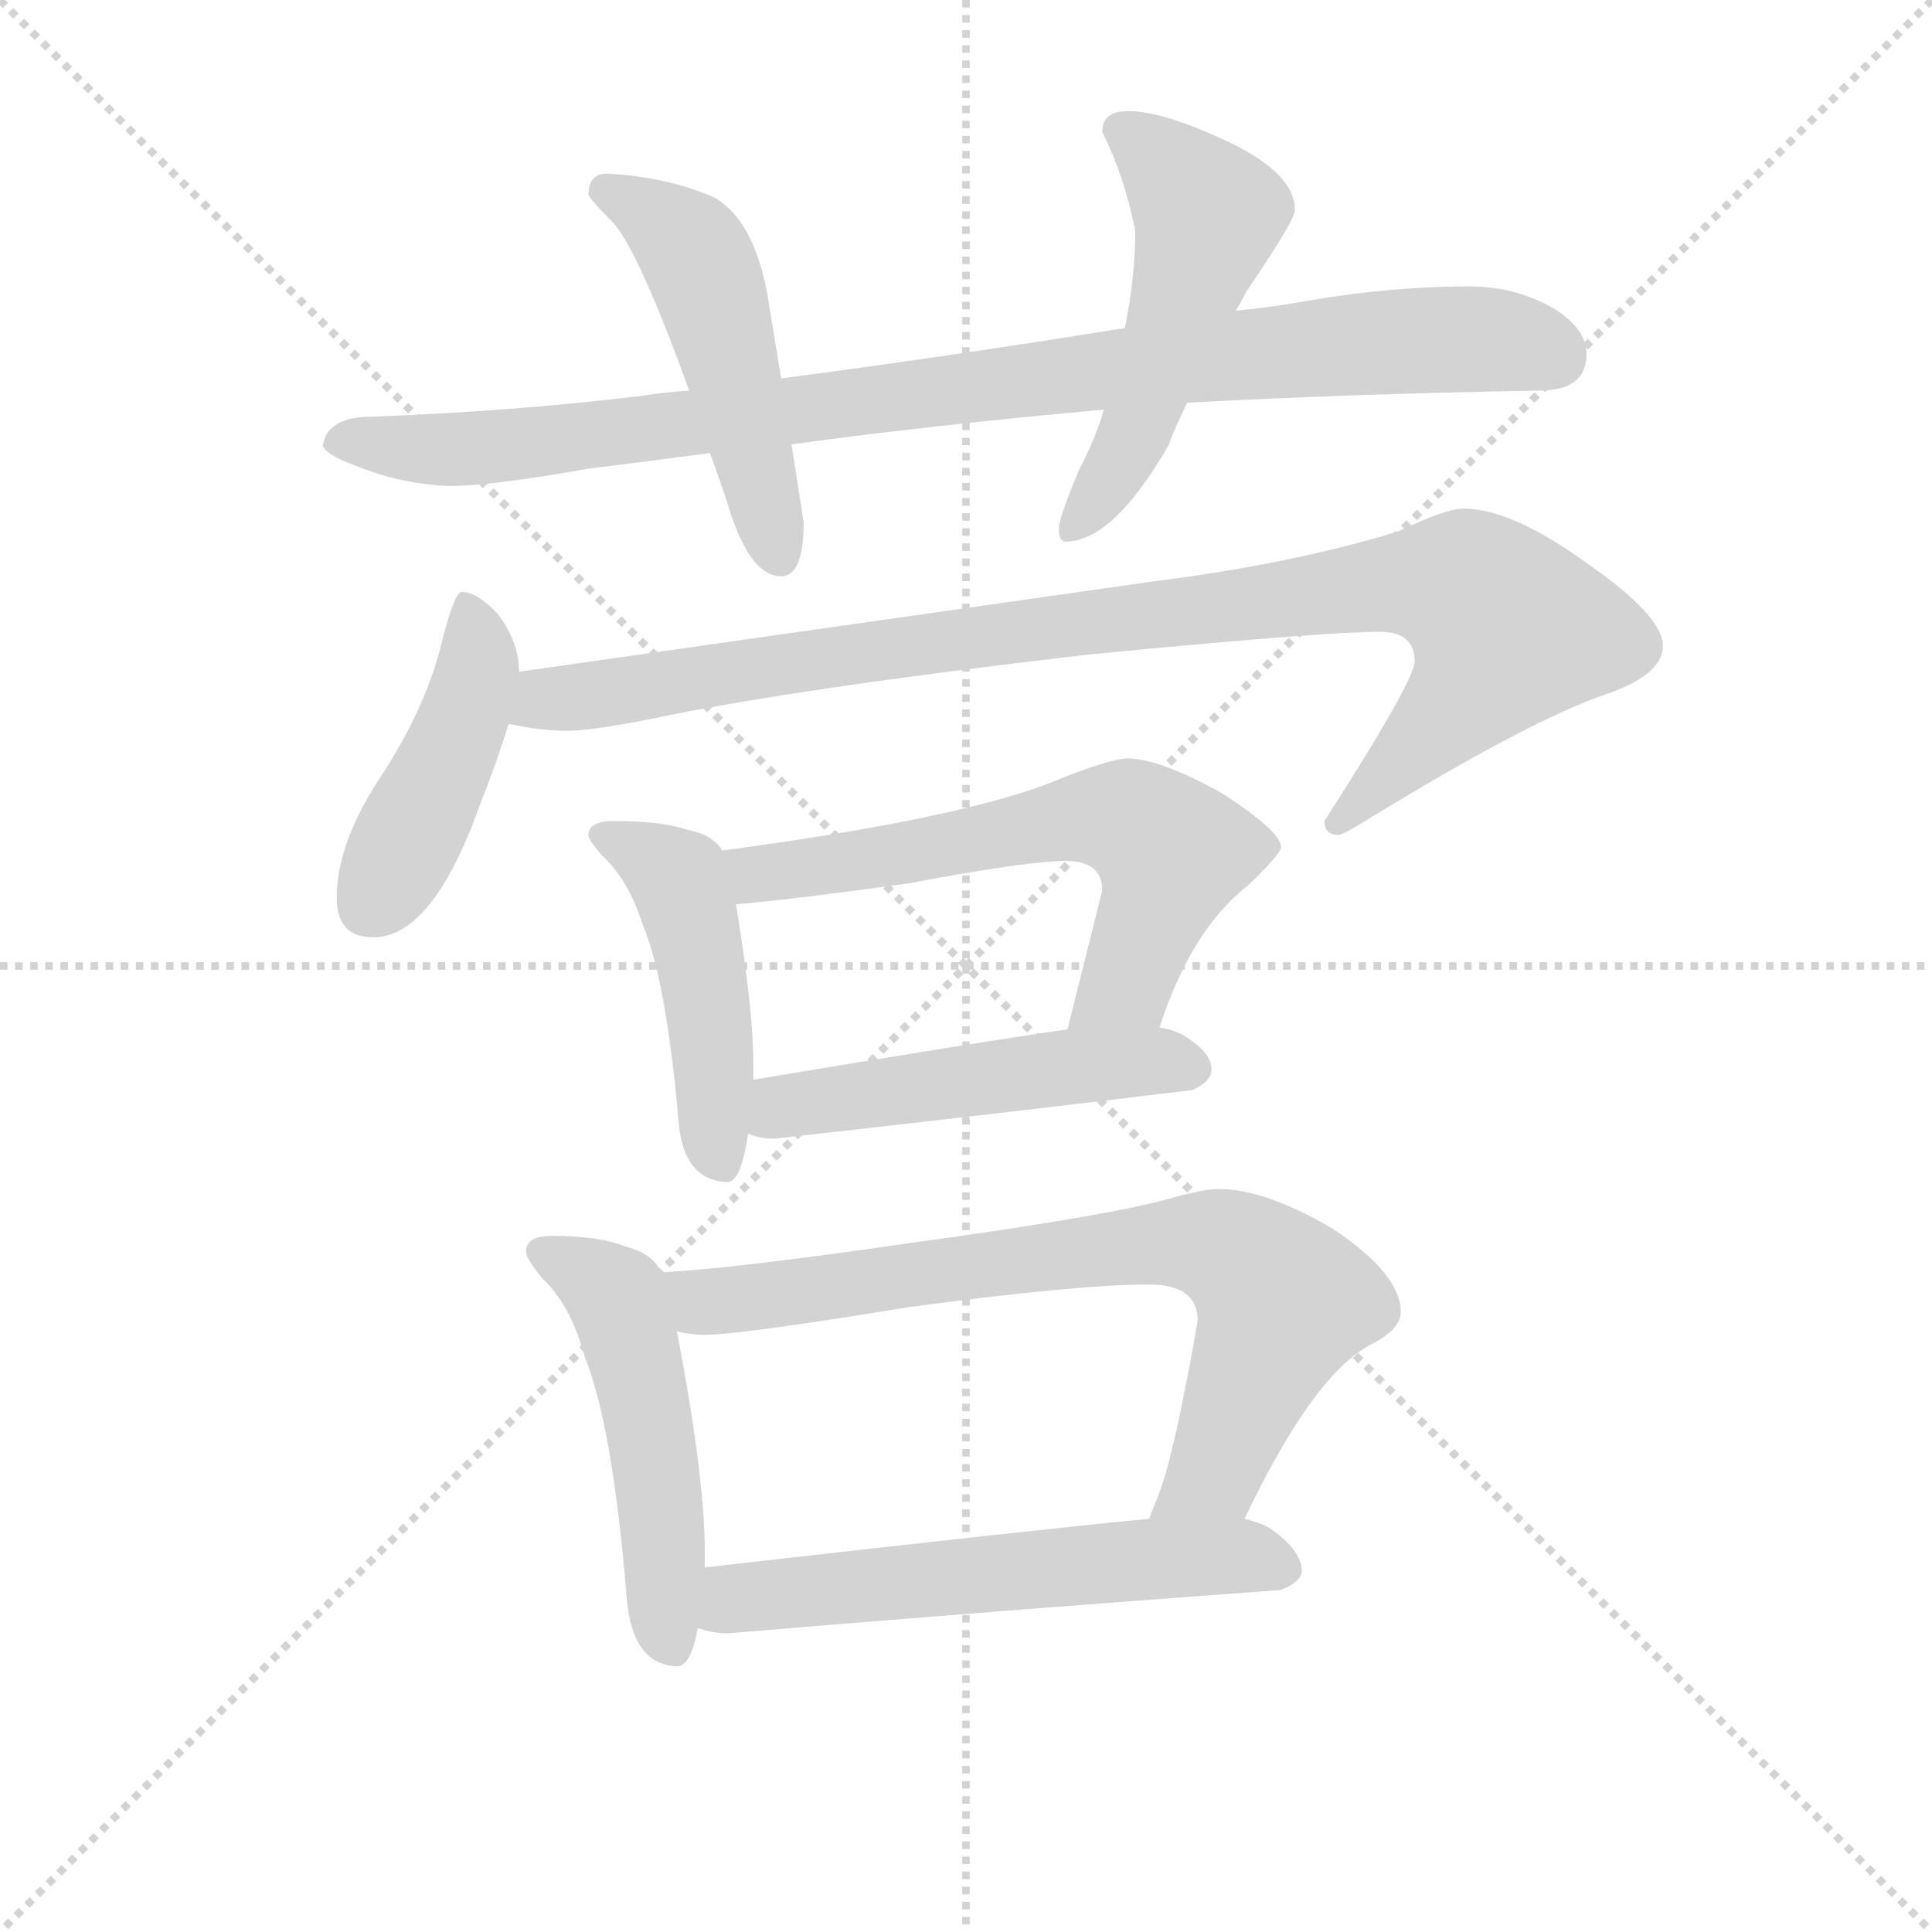 <svg version="1.1" viewBox="0 0 1024 1024" xmlns="http://www.w3.org/2000/svg">
  <g stroke="lightgray" stroke-dasharray="1,1" stroke-width="1" transform="scale(4, 4)">
    <line x1="0" y1="0" x2="256" y2="256"></line>
    <line x1="256" y1="0" x2="0" y2="256"></line>
    <line x1="128" y1="0" x2="128" y2="256"></line>
    <line x1="0" y1="128" x2="256" y2="128"></line>
  </g>
<g transform="scale(0.92, -0.92) translate(60, -900)">
   <style type="text/css">
    @keyframes keyframes0 {
      from {
       stroke: blue;
       stroke-dashoffset: 963;
       stroke-width: 128;
       }
       76% {
       animation-timing-function: step-end;
       stroke: blue;
       stroke-dashoffset: 0;
       stroke-width: 128;
       }
       to {
       stroke: black;
       stroke-width: 1024;
       }
       }
       #make-me-a-hanzi-animation-0 {
         animation: keyframes0 1.034s both;
         animation-delay: 0s;
         animation-timing-function: linear;
       }
    @keyframes keyframes1 {
      from {
       stroke: blue;
       stroke-dashoffset: 501;
       stroke-width: 128;
       }
       62% {
       animation-timing-function: step-end;
       stroke: blue;
       stroke-dashoffset: 0;
       stroke-width: 128;
       }
       to {
       stroke: black;
       stroke-width: 1024;
       }
       }
       #make-me-a-hanzi-animation-1 {
         animation: keyframes1 0.658s both;
         animation-delay: 1.034s;
         animation-timing-function: linear;
       }
    @keyframes keyframes2 {
      from {
       stroke: blue;
       stroke-dashoffset: 523;
       stroke-width: 128;
       }
       63% {
       animation-timing-function: step-end;
       stroke: blue;
       stroke-dashoffset: 0;
       stroke-width: 128;
       }
       to {
       stroke: black;
       stroke-width: 1024;
       }
       }
       #make-me-a-hanzi-animation-2 {
         animation: keyframes2 0.676s both;
         animation-delay: 1.691s;
         animation-timing-function: linear;
       }
    @keyframes keyframes3 {
      from {
       stroke: blue;
       stroke-dashoffset: 444;
       stroke-width: 128;
       }
       59% {
       animation-timing-function: step-end;
       stroke: blue;
       stroke-dashoffset: 0;
       stroke-width: 128;
       }
       to {
       stroke: black;
       stroke-width: 1024;
       }
       }
       #make-me-a-hanzi-animation-3 {
         animation: keyframes3 0.611s both;
         animation-delay: 2.367s;
         animation-timing-function: linear;
       }
    @keyframes keyframes4 {
      from {
       stroke: blue;
       stroke-dashoffset: 987;
       stroke-width: 128;
       }
       76% {
       animation-timing-function: step-end;
       stroke: blue;
       stroke-dashoffset: 0;
       stroke-width: 128;
       }
       to {
       stroke: black;
       stroke-width: 1024;
       }
       }
       #make-me-a-hanzi-animation-4 {
         animation: keyframes4 1.053s both;
         animation-delay: 2.978s;
         animation-timing-function: linear;
       }
    @keyframes keyframes5 {
      from {
       stroke: blue;
       stroke-dashoffset: 470;
       stroke-width: 128;
       }
       60% {
       animation-timing-function: step-end;
       stroke: blue;
       stroke-dashoffset: 0;
       stroke-width: 128;
       }
       to {
       stroke: black;
       stroke-width: 1024;
       }
       }
       #make-me-a-hanzi-animation-5 {
         animation: keyframes5 0.632s both;
         animation-delay: 4.032s;
         animation-timing-function: linear;
       }
    @keyframes keyframes6 {
      from {
       stroke: blue;
       stroke-dashoffset: 631;
       stroke-width: 128;
       }
       67% {
       animation-timing-function: step-end;
       stroke: blue;
       stroke-dashoffset: 0;
       stroke-width: 128;
       }
       to {
       stroke: black;
       stroke-width: 1024;
       }
       }
       #make-me-a-hanzi-animation-6 {
         animation: keyframes6 0.764s both;
         animation-delay: 4.664s;
         animation-timing-function: linear;
       }
    @keyframes keyframes7 {
      from {
       stroke: blue;
       stroke-dashoffset: 507;
       stroke-width: 128;
       }
       62% {
       animation-timing-function: step-end;
       stroke: blue;
       stroke-dashoffset: 0;
       stroke-width: 128;
       }
       to {
       stroke: black;
       stroke-width: 1024;
       }
       }
       #make-me-a-hanzi-animation-7 {
         animation: keyframes7 0.663s both;
         animation-delay: 5.428s;
         animation-timing-function: linear;
       }
    @keyframes keyframes8 {
      from {
       stroke: blue;
       stroke-dashoffset: 512;
       stroke-width: 128;
       }
       63% {
       animation-timing-function: step-end;
       stroke: blue;
       stroke-dashoffset: 0;
       stroke-width: 128;
       }
       to {
       stroke: black;
       stroke-width: 1024;
       }
       }
       #make-me-a-hanzi-animation-8 {
         animation: keyframes8 0.667s both;
         animation-delay: 6.09s;
         animation-timing-function: linear;
       }
    @keyframes keyframes9 {
      from {
       stroke: blue;
       stroke-dashoffset: 772;
       stroke-width: 128;
       }
       72% {
       animation-timing-function: step-end;
       stroke: blue;
       stroke-dashoffset: 0;
       stroke-width: 128;
       }
       to {
       stroke: black;
       stroke-width: 1024;
       }
       }
       #make-me-a-hanzi-animation-9 {
         animation: keyframes9 0.878s both;
         animation-delay: 6.757s;
         animation-timing-function: linear;
       }
    @keyframes keyframes10 {
      from {
       stroke: blue;
       stroke-dashoffset: 592;
       stroke-width: 128;
       }
       66% {
       animation-timing-function: step-end;
       stroke: blue;
       stroke-dashoffset: 0;
       stroke-width: 128;
       }
       to {
       stroke: black;
       stroke-width: 1024;
       }
       }
       #make-me-a-hanzi-animation-10 {
         animation: keyframes10 0.732s both;
         animation-delay: 7.635s;
         animation-timing-function: linear;
       }
</style>
<path d="M 337.0 675.0 Q 323.0 674.0 310.0 672.0 Q 236.0 663.0 155.0 660.0 Q 128.0 660.0 126.0 643.0 Q 128.0 638.0 144.0 632.0 Q 171.0 621.0 199.0 620.0 Q 223.0 620.0 279.0 630.0 Q 312.0 634.0 349.0 639.0 L 396.0 644.0 Q 476.0 655.0 576.0 664.0 L 624.0 668.0 Q 716.0 673.0 827.0 675.0 Q 854.0 675.0 854.0 696.0 Q 854.0 711.0 834.0 723.0 Q 812.0 735.0 787.0 735.0 Q 742.0 735.0 695.0 727.0 Q 673.0 723.0 652.0 721.0 L 588.0 711.0 Q 482.0 694.0 390.0 682.0 L 337.0 675.0 Z" fill="lightgray"></path> 
<path d="M 290.0 800.0 Q 279.0 800.0 279.0 788.0 Q 280.0 785.0 291.0 774.0 Q 306.0 761.0 337.0 675.0 L 349.0 639.0 Q 355.0 623.0 361.0 604.0 Q 373.0 568.0 390.0 568.0 Q 403.0 568.0 403.0 599.0 L 396.0 644.0 L 390.0 682.0 L 382.0 731.0 Q 374.0 773.0 352.0 786.0 Q 325.0 798.0 290.0 800.0 Z" fill="lightgray"></path> 
<path d="M 576.0 664.0 Q 571.0 647.0 562.0 630.0 Q 550.0 602.0 550.0 595.0 Q 550.0 588.0 554.0 588.0 Q 581.0 588.0 613.0 643.0 Q 617.0 654.0 624.0 668.0 L 652.0 721.0 Q 655.0 726.0 658.0 732.0 Q 686.0 773.0 686.0 779.0 Q 686.0 801.0 644.0 820.0 Q 609.0 836.0 590.0 836.0 Q 575.0 836.0 575.0 824.0 Q 588.0 798.0 594.0 767.0 Q 594.0 740.0 588.0 711.0 L 576.0 664.0 Z" fill="lightgray"></path> 
<path d="M 206.0 559.0 Q 202.0 559.0 195.0 532.0 Q 186.0 493.0 159.0 452.0 Q 134.0 414.0 134.0 383.0 Q 134.0 360.0 155.0 360.0 Q 189.0 360.0 216.0 435.0 Q 227.0 463.0 233.0 483.0 L 239.0 513.0 Q 239.0 530.0 227.0 546.0 Q 215.0 559.0 206.0 559.0 Z" fill="lightgray"></path> 
<path d="M 233.0 483.0 Q 251.0 479.0 267.0 479.0 Q 281.0 479.0 316.0 486.0 Q 396.0 503.0 568.0 523.0 Q 702.0 536.0 735.0 536.0 Q 755.0 536.0 755.0 519.0 Q 755.0 508.0 703.0 427.0 Q 703.0 419.0 711.0 419.0 Q 714.0 419.0 733.0 431.0 Q 825.0 487.0 868.0 501.0 Q 898.0 512.0 898.0 528.0 Q 898.0 545.0 855.0 575.0 Q 811.0 607.0 783.0 607.0 Q 773.0 607.0 746.0 594.0 Q 684.0 575.0 604.0 565.0 L 239.0 513.0 C 209.0 509.0 203.0 487.0 233.0 483.0 Z" fill="lightgray"></path> 
<path d="M 294.0 427.0 Q 279.0 427.0 279.0 419.0 Q 279.0 416.0 287.0 407.0 Q 302.0 393.0 310.0 368.0 Q 324.0 335.0 331.0 253.0 Q 334.0 220.0 359.0 219.0 Q 367.0 219.0 371.0 247.0 L 374.0 278.0 L 374.0 288.0 Q 374.0 318.0 364.0 379.0 L 356.0 410.0 Q 351.0 419.0 336.0 422.0 Q 321.0 427.0 294.0 427.0 Z" fill="lightgray"></path> 
<path d="M 608.0 308.0 Q 626.0 364.0 659.0 390.0 Q 678.0 408.0 678.0 412.0 Q 678.0 421.0 644.0 443.0 Q 608.0 463.0 590.0 463.0 Q 579.0 463.0 545.0 449.0 Q 491.0 428.0 356.0 410.0 C 326.0 406.0 334.0 376.0 364.0 379.0 Q 398.0 382.0 463.0 391.0 Q 532.0 404.0 554.0 404.0 Q 575.0 404.0 575.0 387.0 L 555.0 307.0 C 548.0 278.0 598.0 280.0 608.0 308.0 Z" fill="lightgray"></path> 
<path d="M 371.0 247.0 Q 377.0 244.0 386.0 244.0 Q 503.0 257.0 627.0 272.0 Q 638.0 277.0 638.0 284.0 Q 638.0 294.0 621.0 304.0 Q 615.0 307.0 608.0 308.0 L 555.0 307.0 Q 506.0 300.0 374.0 278.0 C 344.0 273.0 342.0 256.0 371.0 247.0 Z" fill="lightgray"></path> 
<path d="M 258.0 188.0 Q 243.0 188.0 243.0 179.0 Q 243.0 175.0 252.0 164.0 Q 269.0 148.0 277.0 118.0 Q 293.0 78.0 301.0 -20.0 Q 304.0 -59.0 330.0 -60.0 Q 338.0 -60.0 342.0 -38.0 L 346.0 -3.0 L 346.0 7.0 Q 346.0 49.0 330.0 133.0 L 321.0 167.0 Q 316.0 178.0 300.0 182.0 Q 285.0 188.0 258.0 188.0 Z" fill="lightgray"></path> 
<path d="M 657.0 25.0 Q 696.0 107.0 729.0 125.0 Q 747.0 134.0 747.0 144.0 Q 747.0 166.0 708.0 192.0 Q 669.0 215.0 642.0 215.0 Q 633.0 215.0 612.0 209.0 Q 575.0 199.0 465.0 184.0 Q 362.0 169.0 321.0 167.0 C 291.0 165.0 300.0 136.0 330.0 133.0 Q 338.0 131.0 346.0 131.0 Q 366.0 131.0 464.0 147.0 Q 561.0 160.0 602.0 160.0 Q 630.0 160.0 630.0 139.0 Q 615.0 53.0 605.0 33.0 Q 604.0 30.0 602.0 25.0 C 591.0 -3.0 644.0 -2.0 657.0 25.0 Z" fill="lightgray"></path> 
<path d="M 342.0 -38.0 Q 351.0 -41.0 359.0 -41.0 Q 514.0 -28.0 678.0 -16.0 Q 690.0 -11.0 690.0 -5.0 Q 690.0 7.0 671.0 20.0 Q 665.0 23.0 657.0 25.0 L 602.0 25.0 Q 539.0 19.0 346.0 -3.0 C 316.0 -6.0 313.0 -31.0 342.0 -38.0 Z" fill="lightgray"></path> 
      <clipPath id="make-me-a-hanzi-clip-0">
      <path d="M 337.0 675.0 Q 323.0 674.0 310.0 672.0 Q 236.0 663.0 155.0 660.0 Q 128.0 660.0 126.0 643.0 Q 128.0 638.0 144.0 632.0 Q 171.0 621.0 199.0 620.0 Q 223.0 620.0 279.0 630.0 Q 312.0 634.0 349.0 639.0 L 396.0 644.0 Q 476.0 655.0 576.0 664.0 L 624.0 668.0 Q 716.0 673.0 827.0 675.0 Q 854.0 675.0 854.0 696.0 Q 854.0 711.0 834.0 723.0 Q 812.0 735.0 787.0 735.0 Q 742.0 735.0 695.0 727.0 Q 673.0 723.0 652.0 721.0 L 588.0 711.0 Q 482.0 694.0 390.0 682.0 L 337.0 675.0 Z" fill="lightgray"></path>
      </clipPath>
      <path clip-path="url(#make-me-a-hanzi-clip-0)" d="M 134.0 645.0 L 235.0 643.0 L 704.0 700.0 L 791.0 705.0 L 836.0 694.0 " fill="none" id="make-me-a-hanzi-animation-0" stroke-dasharray="835 1670" stroke-linecap="round"></path>

      <clipPath id="make-me-a-hanzi-clip-1">
      <path d="M 290.0 800.0 Q 279.0 800.0 279.0 788.0 Q 280.0 785.0 291.0 774.0 Q 306.0 761.0 337.0 675.0 L 349.0 639.0 Q 355.0 623.0 361.0 604.0 Q 373.0 568.0 390.0 568.0 Q 403.0 568.0 403.0 599.0 L 396.0 644.0 L 390.0 682.0 L 382.0 731.0 Q 374.0 773.0 352.0 786.0 Q 325.0 798.0 290.0 800.0 Z" fill="lightgray"></path>
      </clipPath>
      <path clip-path="url(#make-me-a-hanzi-clip-1)" d="M 288.0 790.0 L 312.0 780.0 L 345.0 746.0 L 388.0 580.0 " fill="none" id="make-me-a-hanzi-animation-1" stroke-dasharray="373 746" stroke-linecap="round"></path>

      <clipPath id="make-me-a-hanzi-clip-2">
      <path d="M 576.0 664.0 Q 571.0 647.0 562.0 630.0 Q 550.0 602.0 550.0 595.0 Q 550.0 588.0 554.0 588.0 Q 581.0 588.0 613.0 643.0 Q 617.0 654.0 624.0 668.0 L 652.0 721.0 Q 655.0 726.0 658.0 732.0 Q 686.0 773.0 686.0 779.0 Q 686.0 801.0 644.0 820.0 Q 609.0 836.0 590.0 836.0 Q 575.0 836.0 575.0 824.0 Q 588.0 798.0 594.0 767.0 Q 594.0 740.0 588.0 711.0 L 576.0 664.0 Z" fill="lightgray"></path>
      </clipPath>
      <path clip-path="url(#make-me-a-hanzi-clip-2)" d="M 587.0 824.0 L 636.0 776.0 L 592.0 645.0 L 558.0 595.0 " fill="none" id="make-me-a-hanzi-animation-2" stroke-dasharray="395 790" stroke-linecap="round"></path>

      <clipPath id="make-me-a-hanzi-clip-3">
      <path d="M 206.0 559.0 Q 202.0 559.0 195.0 532.0 Q 186.0 493.0 159.0 452.0 Q 134.0 414.0 134.0 383.0 Q 134.0 360.0 155.0 360.0 Q 189.0 360.0 216.0 435.0 Q 227.0 463.0 233.0 483.0 L 239.0 513.0 Q 239.0 530.0 227.0 546.0 Q 215.0 559.0 206.0 559.0 Z" fill="lightgray"></path>
      </clipPath>
      <path clip-path="url(#make-me-a-hanzi-clip-3)" d="M 209.0 552.0 L 215.0 510.0 L 207.0 485.0 L 153.0 379.0 " fill="none" id="make-me-a-hanzi-animation-3" stroke-dasharray="316 632" stroke-linecap="round"></path>

      <clipPath id="make-me-a-hanzi-clip-4">
      <path d="M 233.0 483.0 Q 251.0 479.0 267.0 479.0 Q 281.0 479.0 316.0 486.0 Q 396.0 503.0 568.0 523.0 Q 702.0 536.0 735.0 536.0 Q 755.0 536.0 755.0 519.0 Q 755.0 508.0 703.0 427.0 Q 703.0 419.0 711.0 419.0 Q 714.0 419.0 733.0 431.0 Q 825.0 487.0 868.0 501.0 Q 898.0 512.0 898.0 528.0 Q 898.0 545.0 855.0 575.0 Q 811.0 607.0 783.0 607.0 Q 773.0 607.0 746.0 594.0 Q 684.0 575.0 604.0 565.0 L 239.0 513.0 C 209.0 509.0 203.0 487.0 233.0 483.0 Z" fill="lightgray"></path>
      </clipPath>
      <path clip-path="url(#make-me-a-hanzi-clip-4)" d="M 240.0 489.0 L 254.0 497.0 L 416.0 522.0 L 734.0 563.0 L 783.0 562.0 L 808.0 536.0 L 799.0 519.0 L 712.0 428.0 " fill="none" id="make-me-a-hanzi-animation-4" stroke-dasharray="859 1718" stroke-linecap="round"></path>

      <clipPath id="make-me-a-hanzi-clip-5">
      <path d="M 294.0 427.0 Q 279.0 427.0 279.0 419.0 Q 279.0 416.0 287.0 407.0 Q 302.0 393.0 310.0 368.0 Q 324.0 335.0 331.0 253.0 Q 334.0 220.0 359.0 219.0 Q 367.0 219.0 371.0 247.0 L 374.0 278.0 L 374.0 288.0 Q 374.0 318.0 364.0 379.0 L 356.0 410.0 Q 351.0 419.0 336.0 422.0 Q 321.0 427.0 294.0 427.0 Z" fill="lightgray"></path>
      </clipPath>
      <path clip-path="url(#make-me-a-hanzi-clip-5)" d="M 289.0 417.0 L 331.0 394.0 L 344.0 347.0 L 355.0 230.0 " fill="none" id="make-me-a-hanzi-animation-5" stroke-dasharray="342 684" stroke-linecap="round"></path>

      <clipPath id="make-me-a-hanzi-clip-6">
      <path d="M 608.0 308.0 Q 626.0 364.0 659.0 390.0 Q 678.0 408.0 678.0 412.0 Q 678.0 421.0 644.0 443.0 Q 608.0 463.0 590.0 463.0 Q 579.0 463.0 545.0 449.0 Q 491.0 428.0 356.0 410.0 C 326.0 406.0 334.0 376.0 364.0 379.0 Q 398.0 382.0 463.0 391.0 Q 532.0 404.0 554.0 404.0 Q 575.0 404.0 575.0 387.0 L 555.0 307.0 C 548.0 278.0 598.0 280.0 608.0 308.0 Z" fill="lightgray"></path>
      </clipPath>
      <path clip-path="url(#make-me-a-hanzi-clip-6)" d="M 367.0 407.0 L 379.0 396.0 L 564.0 429.0 L 591.0 428.0 L 613.0 410.0 L 610.0 388.0 L 588.0 333.0 L 562.0 312.0 " fill="none" id="make-me-a-hanzi-animation-6" stroke-dasharray="503 1006" stroke-linecap="round"></path>

      <clipPath id="make-me-a-hanzi-clip-7">
      <path d="M 371.0 247.0 Q 377.0 244.0 386.0 244.0 Q 503.0 257.0 627.0 272.0 Q 638.0 277.0 638.0 284.0 Q 638.0 294.0 621.0 304.0 Q 615.0 307.0 608.0 308.0 L 555.0 307.0 Q 506.0 300.0 374.0 278.0 C 344.0 273.0 342.0 256.0 371.0 247.0 Z" fill="lightgray"></path>
      </clipPath>
      <path clip-path="url(#make-me-a-hanzi-clip-7)" d="M 380.0 254.0 L 406.0 265.0 L 534.0 283.0 L 609.0 289.0 L 627.0 285.0 " fill="none" id="make-me-a-hanzi-animation-7" stroke-dasharray="379 758" stroke-linecap="round"></path>

      <clipPath id="make-me-a-hanzi-clip-8">
      <path d="M 258.0 188.0 Q 243.0 188.0 243.0 179.0 Q 243.0 175.0 252.0 164.0 Q 269.0 148.0 277.0 118.0 Q 293.0 78.0 301.0 -20.0 Q 304.0 -59.0 330.0 -60.0 Q 338.0 -60.0 342.0 -38.0 L 346.0 -3.0 L 346.0 7.0 Q 346.0 49.0 330.0 133.0 L 321.0 167.0 Q 316.0 178.0 300.0 182.0 Q 285.0 188.0 258.0 188.0 Z" fill="lightgray"></path>
      </clipPath>
      <path clip-path="url(#make-me-a-hanzi-clip-8)" d="M 251.0 179.0 L 287.0 160.0 L 299.0 143.0 L 317.0 64.0 L 327.0 -49.0 " fill="none" id="make-me-a-hanzi-animation-8" stroke-dasharray="384 768" stroke-linecap="round"></path>

      <clipPath id="make-me-a-hanzi-clip-9">
      <path d="M 657.0 25.0 Q 696.0 107.0 729.0 125.0 Q 747.0 134.0 747.0 144.0 Q 747.0 166.0 708.0 192.0 Q 669.0 215.0 642.0 215.0 Q 633.0 215.0 612.0 209.0 Q 575.0 199.0 465.0 184.0 Q 362.0 169.0 321.0 167.0 C 291.0 165.0 300.0 136.0 330.0 133.0 Q 338.0 131.0 346.0 131.0 Q 366.0 131.0 464.0 147.0 Q 561.0 160.0 602.0 160.0 Q 630.0 160.0 630.0 139.0 Q 615.0 53.0 605.0 33.0 Q 604.0 30.0 602.0 25.0 C 591.0 -3.0 644.0 -2.0 657.0 25.0 Z" fill="lightgray"></path>
      </clipPath>
      <path clip-path="url(#make-me-a-hanzi-clip-9)" d="M 326.0 162.0 L 355.0 150.0 L 567.0 180.0 L 628.0 185.0 L 651.0 178.0 L 679.0 150.0 L 640.0 52.0 L 609.0 27.0 " fill="none" id="make-me-a-hanzi-animation-9" stroke-dasharray="644 1288" stroke-linecap="round"></path>

      <clipPath id="make-me-a-hanzi-clip-10">
      <path d="M 342.0 -38.0 Q 351.0 -41.0 359.0 -41.0 Q 514.0 -28.0 678.0 -16.0 Q 690.0 -11.0 690.0 -5.0 Q 690.0 7.0 671.0 20.0 Q 665.0 23.0 657.0 25.0 L 602.0 25.0 Q 539.0 19.0 346.0 -3.0 C 316.0 -6.0 313.0 -31.0 342.0 -38.0 Z" fill="lightgray"></path>
      </clipPath>
      <path clip-path="url(#make-me-a-hanzi-clip-10)" d="M 348.0 -33.0 L 362.0 -23.0 L 422.0 -14.0 L 623.0 3.0 L 657.0 4.0 L 678.0 -3.0 " fill="none" id="make-me-a-hanzi-animation-10" stroke-dasharray="464 928" stroke-linecap="round"></path>

</g>
</svg>
